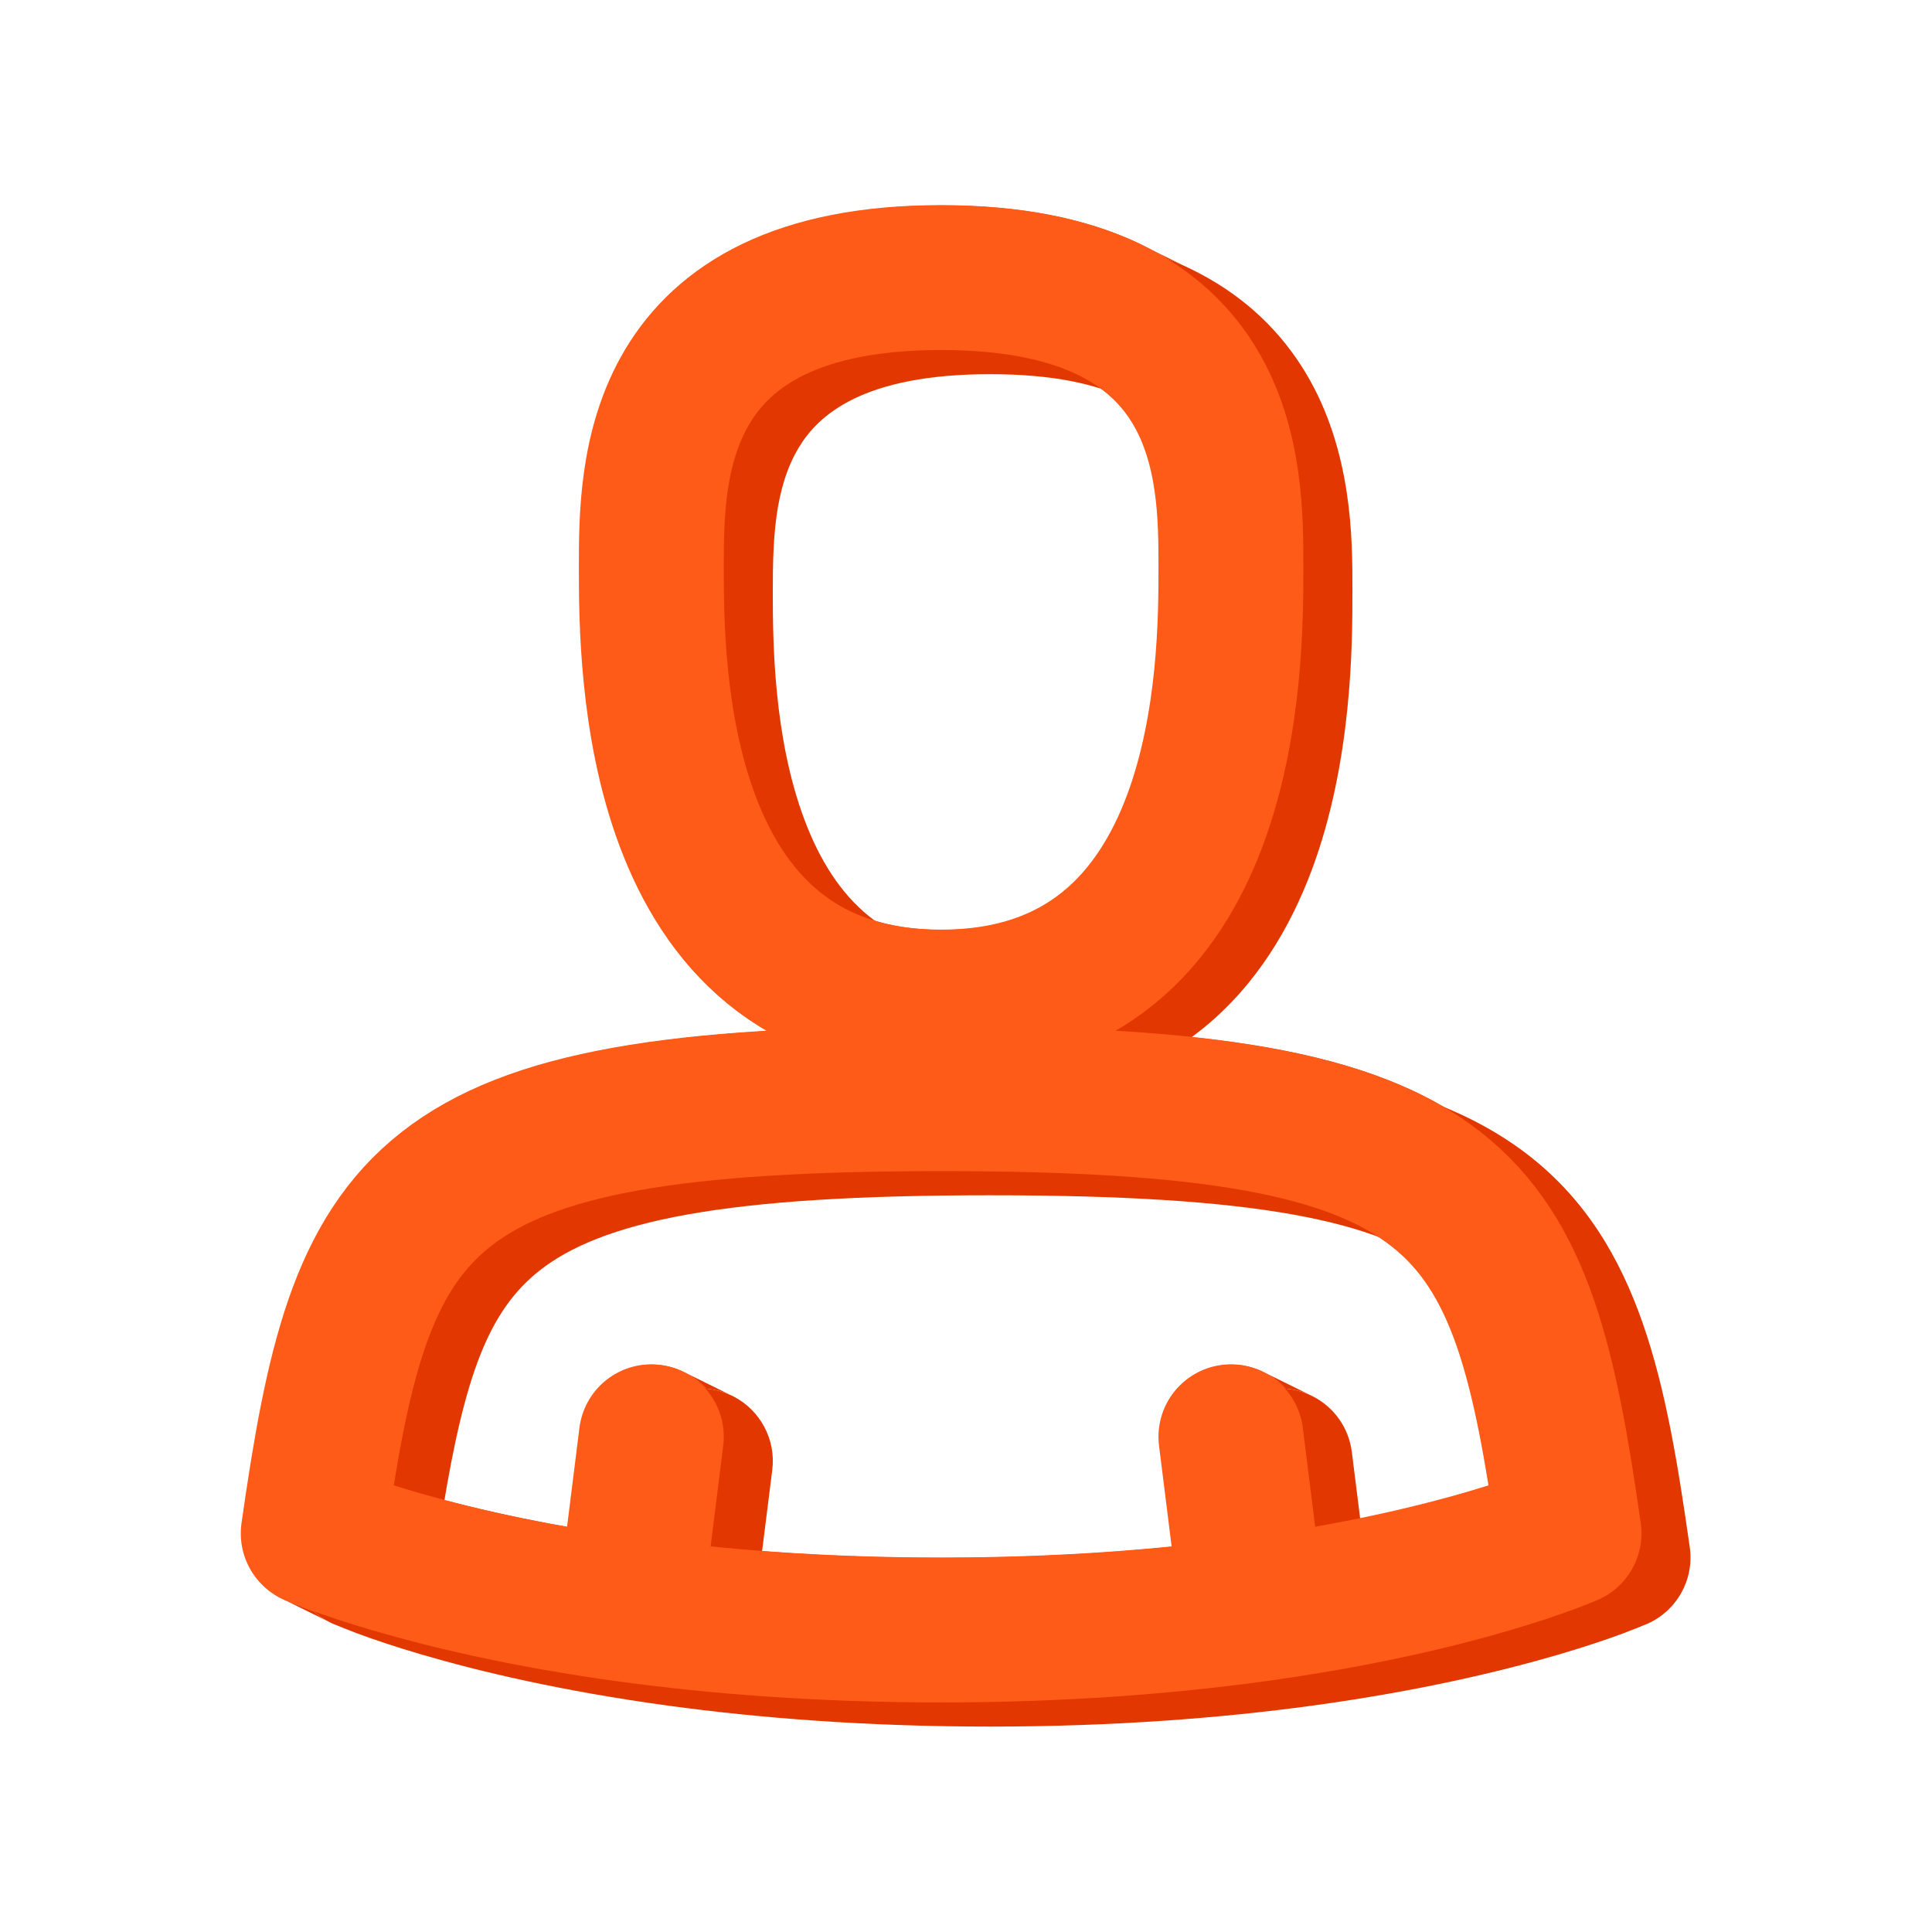 <svg width="40" height="40" viewBox="0 0 40 40" fill="none" xmlns="http://www.w3.org/2000/svg">
<path fill-rule="evenodd" clip-rule="evenodd" d="M19.5 4.253C16.135 4.253 14.059 5.406 12.964 7.231C11.997 8.842 11.999 10.699 12 11.67L12 11.753L12 11.793C12 12.802 11.999 15.274 12.846 17.53C13.282 18.693 13.973 19.886 15.084 20.791C15.335 20.996 15.602 21.181 15.886 21.346C14.694 21.417 13.639 21.531 12.704 21.699C10.914 22.02 9.462 22.554 8.323 23.449C6.026 25.254 5.499 28.156 5.015 31.541C4.92 32.205 5.279 32.852 5.892 33.125C5.992 33.165 6.253 33.272 6.398 33.325C6.429 33.337 6.462 33.349 6.496 33.361C6.799 33.471 7.214 33.611 7.738 33.764C8.905 34.107 10.617 34.519 12.85 34.822C14.71 35.075 16.931 35.253 19.5 35.253C22.069 35.253 24.29 35.075 26.15 34.822C28.383 34.519 30.095 34.107 31.262 33.764C31.846 33.593 32.294 33.439 32.602 33.325C32.747 33.272 33.008 33.165 33.108 33.125C33.721 32.852 34.08 32.205 33.985 31.541C33.502 28.156 32.974 25.254 30.677 23.449C29.538 22.554 28.086 22.02 26.296 21.699C25.361 21.531 24.306 21.417 23.114 21.346C23.398 21.181 23.665 20.996 23.916 20.791C25.027 19.886 25.718 18.693 26.155 17.53C27.001 15.274 27 12.802 27 11.793L27 11.753L27 11.67C27.001 10.699 27.003 8.842 26.036 7.231C25.586 6.481 24.97 5.844 24.167 5.354C24.067 5.294 23.965 5.236 23.86 5.18C23.744 5.118 23.624 5.058 23.5 5.002C22.443 4.521 21.121 4.253 19.5 4.253ZM8.169 30.76C8.295 30.8 8.433 30.842 8.582 30.886C9.348 31.11 10.409 31.378 11.756 31.616L12.012 29.567C12.114 28.745 12.864 28.162 13.686 28.265C13.842 28.284 13.989 28.327 14.124 28.389C14.151 28.401 14.177 28.414 14.204 28.428C14.36 28.511 14.5 28.621 14.616 28.751C14.896 29.063 15.045 29.491 14.989 29.939L14.728 32.023C16.132 32.163 17.724 32.253 19.5 32.253C21.276 32.253 22.868 32.163 24.272 32.023L24.012 29.939C23.909 29.117 24.492 28.368 25.314 28.265C25.601 28.229 25.879 28.277 26.123 28.389C26.15 28.401 26.176 28.413 26.201 28.427C26.357 28.51 26.498 28.62 26.616 28.751C26.814 28.971 26.949 29.251 26.988 29.567L27.245 31.616C28.591 31.378 29.652 31.11 30.418 30.886C30.567 30.842 30.705 30.8 30.832 30.76C30.376 27.98 29.883 26.64 28.823 25.808C28.212 25.327 27.289 24.924 25.767 24.652C24.241 24.378 22.22 24.253 19.5 24.253C16.78 24.253 14.759 24.378 13.233 24.652C11.711 24.924 10.788 25.327 10.177 25.808C9.117 26.64 8.624 27.98 8.169 30.76ZM15.536 8.775C15.031 9.617 15 10.698 15 11.753C15 12.771 15.012 14.763 15.655 16.477C15.968 17.313 16.402 17.995 16.979 18.465C17.532 18.916 18.315 19.253 19.5 19.253C20.685 19.253 21.468 18.916 22.021 18.465C22.598 17.995 23.032 17.313 23.346 16.477C23.988 14.763 24 12.771 24 11.753C24 10.698 23.969 9.617 23.464 8.775C23.059 8.1 22.135 7.253 19.5 7.253C16.865 7.253 15.941 8.1 15.536 8.775Z" fill="#E33700"/>
<path fill-rule="evenodd" clip-rule="evenodd" d="M20.5 4.747C17.135 4.747 15.059 5.9 13.964 7.725C12.997 9.336 12.999 11.193 13 12.163L13 12.247L13 12.287C13 13.296 12.999 15.767 13.846 18.023C14.282 19.187 14.973 20.38 16.084 21.285C16.335 21.489 16.602 21.675 16.886 21.84C15.694 21.911 14.639 22.025 13.704 22.192C11.914 22.513 10.462 23.048 9.323 23.942C7.026 25.747 6.499 28.65 6.015 32.035C5.943 32.539 6.133 33.033 6.496 33.361C6.583 33.439 6.679 33.507 6.783 33.564C6.819 33.584 6.855 33.602 6.892 33.618C6.992 33.659 7.253 33.765 7.398 33.819C7.707 33.933 8.154 34.087 8.738 34.258C9.905 34.6 11.617 35.012 13.85 35.316C15.71 35.569 17.931 35.747 20.5 35.747C23.069 35.747 25.29 35.569 27.15 35.316C29.383 35.012 31.095 34.6 32.262 34.258C32.846 34.087 33.294 33.933 33.602 33.819C33.747 33.765 34.008 33.659 34.108 33.618C34.721 33.346 35.08 32.699 34.985 32.035C34.502 28.65 33.974 25.747 31.677 23.942C30.538 23.048 29.086 22.513 27.296 22.192C26.361 22.025 25.306 21.911 24.114 21.84C24.398 21.675 24.665 21.489 24.916 21.285C26.027 20.38 26.718 19.187 27.155 18.023C28.001 15.767 28 13.296 28 12.287L28 12.247L28 12.163C28.001 11.193 28.003 9.336 27.036 7.725C26.529 6.879 25.81 6.177 24.85 5.668C24.74 5.61 24.627 5.554 24.512 5.501C24.399 5.45 24.285 5.401 24.167 5.354C23.169 4.962 21.955 4.747 20.5 4.747ZM9.169 31.253C9.295 31.293 9.433 31.335 9.582 31.379C10.348 31.604 11.409 31.871 12.756 32.109L13.012 30.061C13.111 29.262 13.822 28.689 14.616 28.751C14.639 28.753 14.663 28.755 14.686 28.758C14.844 28.778 14.993 28.822 15.13 28.885C15.153 28.895 15.175 28.907 15.198 28.918C15.735 29.201 16.068 29.795 15.989 30.433L15.728 32.517C17.132 32.657 18.724 32.747 20.5 32.747C22.276 32.747 23.868 32.657 25.272 32.517L25.012 30.433C24.909 29.611 25.492 28.861 26.314 28.758C26.416 28.746 26.517 28.743 26.616 28.751C26.796 28.765 26.969 28.811 27.128 28.884C27.151 28.895 27.174 28.906 27.197 28.918C27.617 29.139 27.925 29.555 27.988 30.061L28.245 32.109C29.591 31.871 30.652 31.604 31.418 31.379C31.567 31.335 31.705 31.293 31.832 31.253C31.376 28.473 30.883 27.134 29.823 26.301C29.212 25.821 28.289 25.418 26.767 25.145C25.241 24.872 23.22 24.747 20.5 24.747C17.78 24.747 15.759 24.872 14.233 25.145C12.711 25.418 11.788 25.821 11.177 26.301C10.117 27.134 9.624 28.473 9.169 31.253ZM16.536 9.269C16.031 10.111 16 11.191 16 12.247C16 13.264 16.012 15.257 16.655 16.97C16.968 17.807 17.402 18.489 17.979 18.959C18.532 19.41 19.315 19.747 20.5 19.747C21.685 19.747 22.468 19.41 23.021 18.959C23.598 18.489 24.032 17.807 24.346 16.97C24.988 15.257 25 13.264 25 12.247C25 11.191 24.969 10.111 24.464 9.269C24.059 8.594 23.135 7.747 20.5 7.747C17.865 7.747 16.941 8.594 16.536 9.269Z" fill="#E33700"/>
<path d="M23.86 5.18C23.965 5.236 24.067 5.294 24.167 5.354C24.285 5.401 24.399 5.45 24.512 5.501L23.86 5.18Z" fill="#E33700"/>
<path d="M14.616 28.751C14.639 28.753 14.663 28.755 14.686 28.758C14.844 28.778 14.993 28.822 15.13 28.885L14.204 28.428C14.36 28.511 14.5 28.621 14.616 28.751Z" fill="#E33700"/>
<path d="M26.201 28.427C26.357 28.51 26.498 28.62 26.616 28.751C26.796 28.765 26.969 28.811 27.128 28.884L26.201 28.427Z" fill="#E33700"/>
<path d="M6.496 33.361C6.462 33.349 6.429 33.337 6.398 33.325C6.253 33.272 5.992 33.165 5.892 33.125L6.783 33.564C6.679 33.507 6.583 33.439 6.496 33.361Z" fill="#E33700"/>
<path d="M13.485 29.747L13.037 33.33M25.485 29.747L25.933 33.33M25.933 33.33C30.242 32.743 32.485 31.747 32.485 31.747C31.485 24.747 30.485 22.747 19.485 22.747C8.485 22.747 7.485 24.747 6.485 31.747C6.485 31.747 8.728 32.743 13.037 33.33M25.933 33.33C24.138 33.574 21.984 33.747 19.485 33.747C16.986 33.747 14.832 33.574 13.037 33.33M19.485 5.747C25.485 5.747 25.485 9.747 25.485 11.747C25.485 13.747 25.485 20.747 19.485 20.747C13.485 20.747 13.485 13.747 13.485 11.747C13.485 9.747 13.485 5.747 19.485 5.747Z" stroke="#FF5B18" stroke-width="3" stroke-linecap="round" stroke-linejoin="round"/>
</svg>

